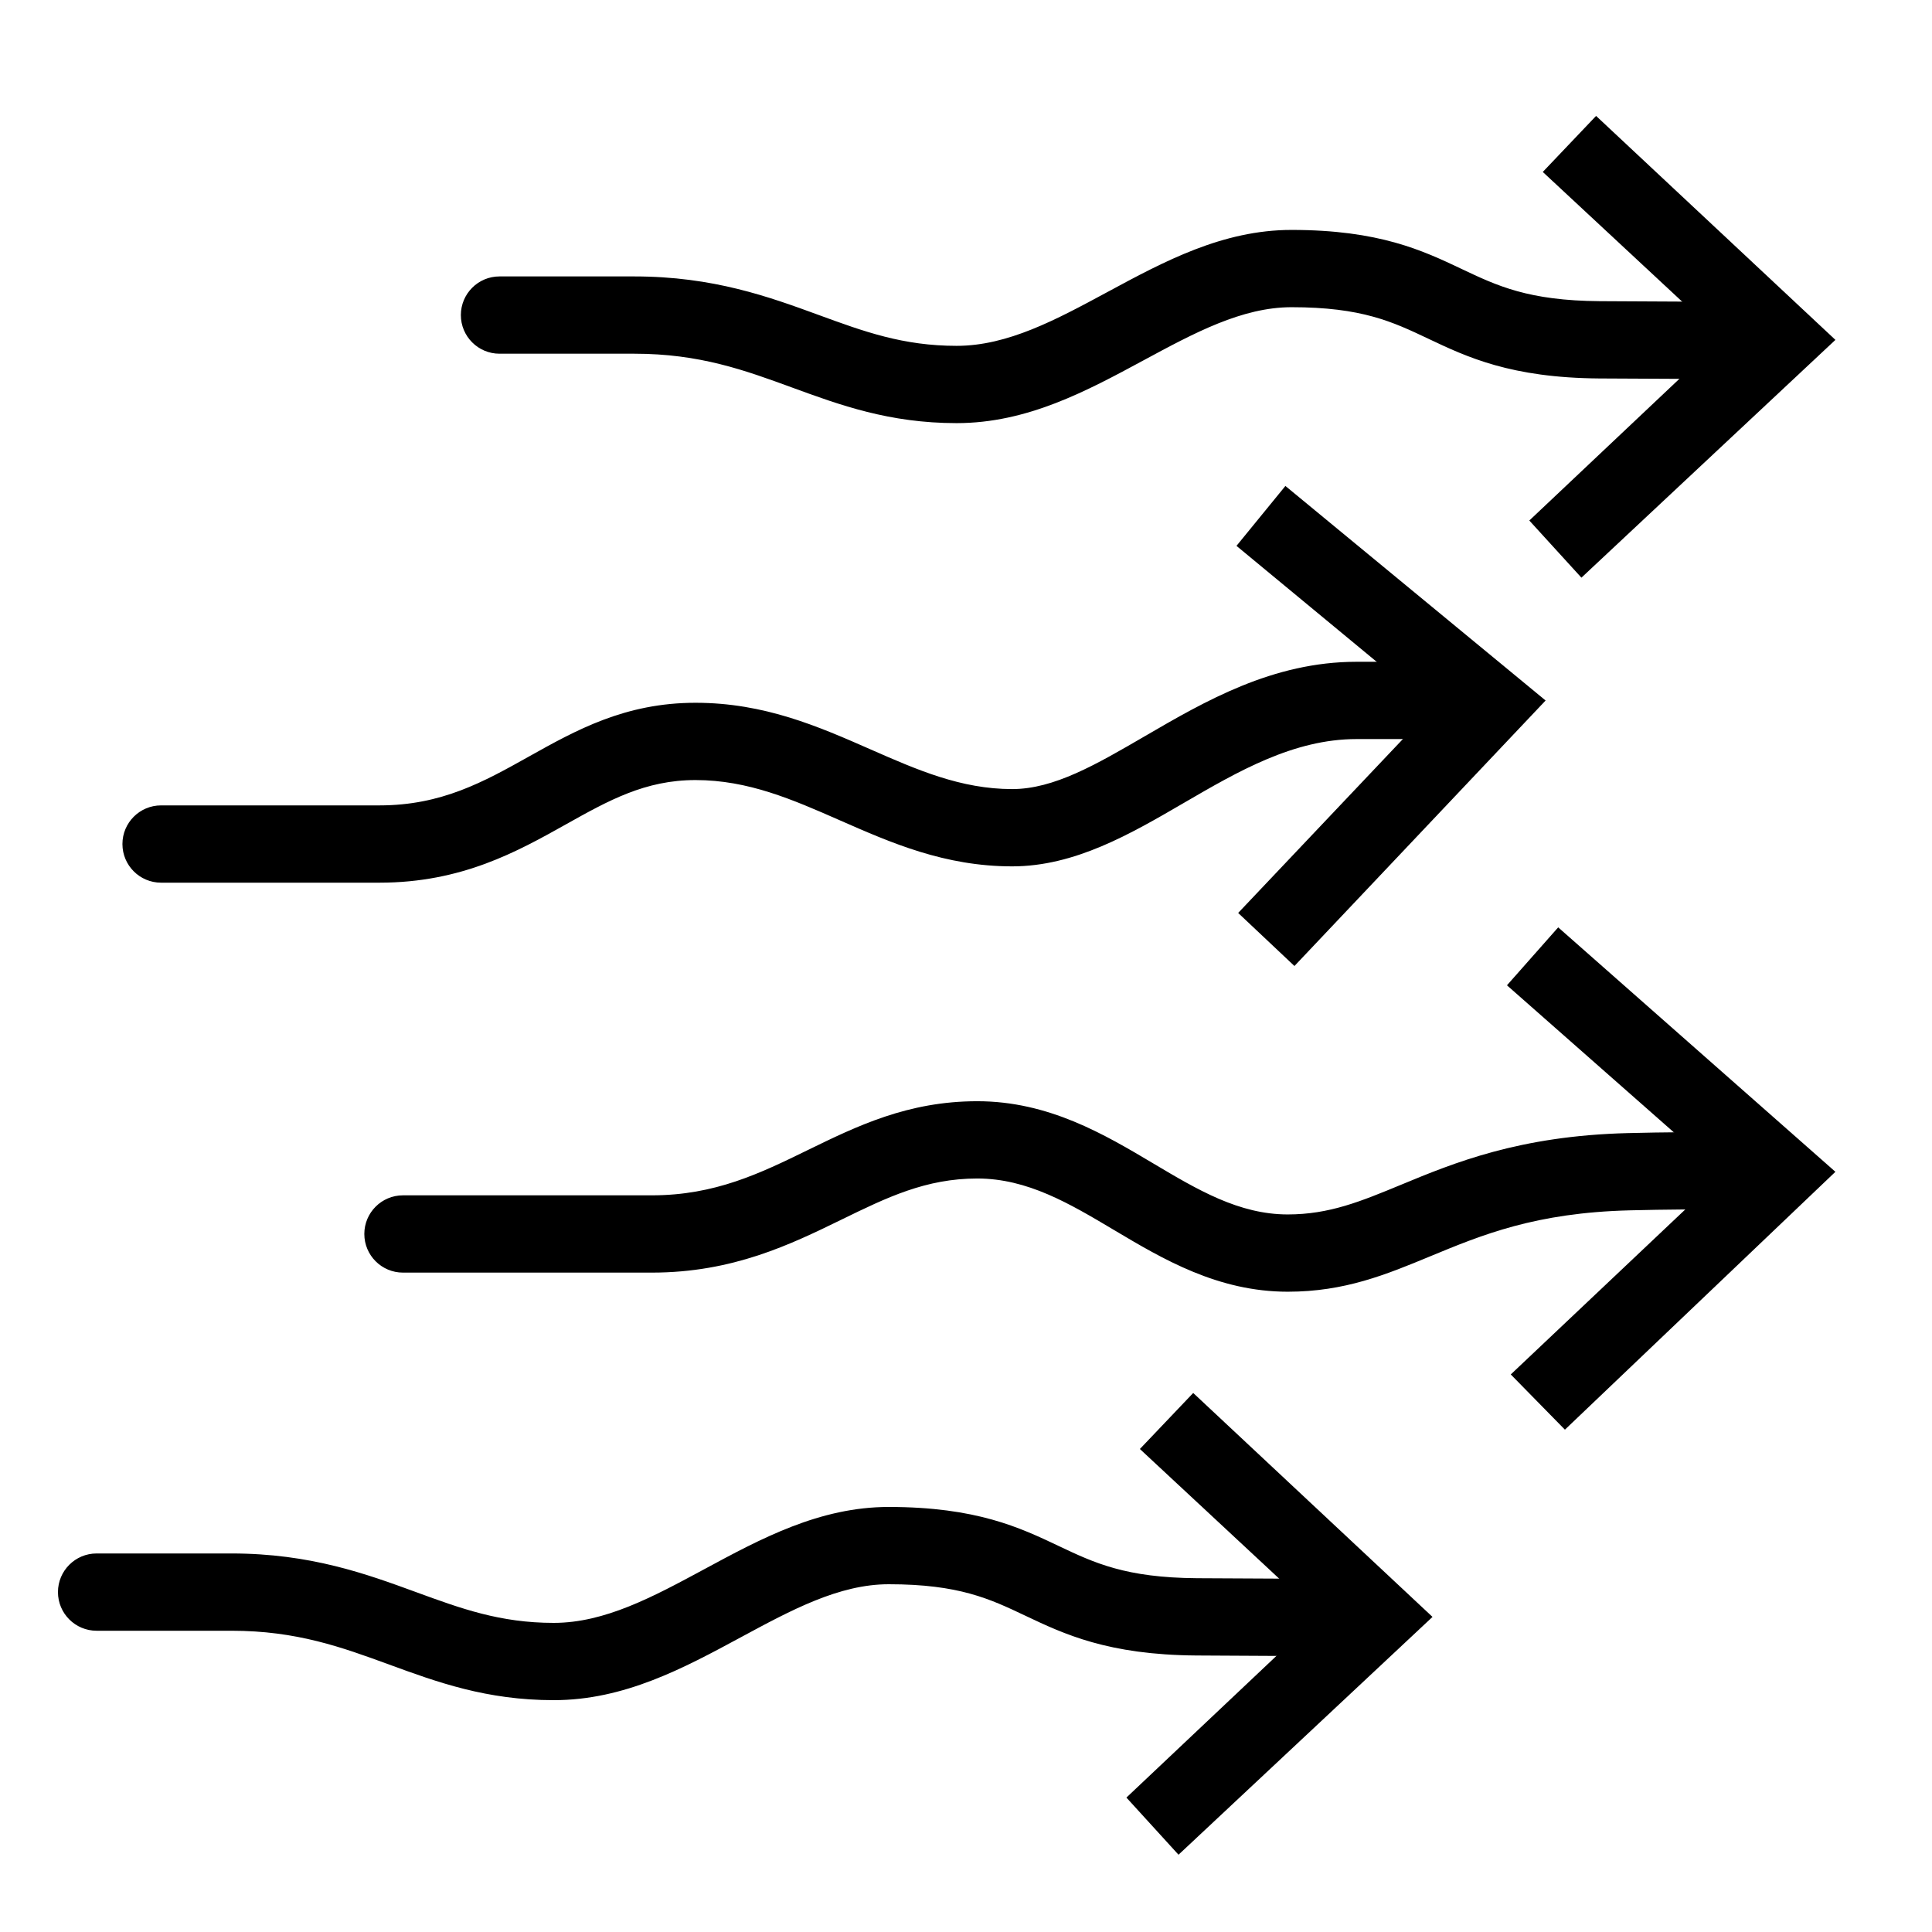 <svg xmlns="http://www.w3.org/2000/svg" xmlns:xlink="http://www.w3.org/1999/xlink" version="1.1" x="0px" y="0px" viewBox="0 0 100 100" enable-background="new 0 0 100 100" xml:space="preserve"><g><g><g><path fill="#000000" d="M19.644,45.687H8.337c-1.104,0-2-0.896-2-2s0.896-2,2-2h11.307c3.213,0,5.4-1.224,7.715-2.519     c2.454-1.373,4.992-2.792,8.641-2.792c3.569,0,6.365,1.228,9.068,2.416c2.401,1.055,4.67,2.051,7.324,2.051     c2.162,0,4.346-1.271,6.873-2.742c3.098-1.803,6.608-3.847,10.95-3.847h5.45c1.104,0,2,0.896,2,2s-0.896,2-2,2h-5.45     c-3.262,0-6.147,1.68-8.938,3.304c-2.774,1.615-5.645,3.285-8.886,3.285c-3.494,0-6.259-1.214-8.933-2.389     c-2.433-1.069-4.731-2.078-7.46-2.078c-2.606,0-4.498,1.058-6.688,2.283C26.775,44.079,23.9,45.687,19.644,45.687z"></path></g><g><g><polygon fill="#000000" points="67,50 64.087,47.254 74.141,36.64 64,28.254 66.532,25.153 80,36.258     "></polygon></g></g></g><g><g><path fill="#000000" d="M28.661,88c-3.482,0-6.037-0.935-8.508-1.839c-2.465-0.902-4.794-1.754-8.173-1.754H5     c-1.104,0-2-0.896-2-2s0.896-2,2-2h6.98c4.088,0,6.989,1.062,9.548,1.998C23.867,83.261,25.888,84,28.661,84     c2.645,0,5.146-1.35,7.792-2.778C39.388,79.638,42.421,78,46,78c4.538,0,6.796,1.07,8.789,2.016     c1.86,0.882,3.468,1.644,7.161,1.672c3.263,0.024,5.889,0.027,7.859,0.026c0.001,0,0.002,0,0.003,0c1.104,0,1.998,0.894,2,1.997     c0.002,1.104-0.893,2.001-1.997,2.003c-1.975,0.006-4.615-0.002-7.895-0.026c-4.578-0.034-6.846-1.109-8.846-2.058     C51.23,82.755,49.638,82,46,82c-2.568,0-5.035,1.332-7.646,2.741C35.386,86.344,32.317,88,28.661,88z"></path></g><g><g><polygon fill="#000000" points="61,96 58.303,93.042 68.271,83.629 59,75 61.76,72.1 74.146,83.691     "></polygon></g></g></g><g><g><path fill="#000000" d="M49.515,21.901c-3.482,0-6.037-0.935-8.508-1.839c-2.465-0.902-4.794-1.754-8.173-1.754h-6.98     c-1.104,0-2-0.896-2-2s0.896-2,2-2h6.98c4.088,0,6.989,1.062,9.548,1.998c2.339,0.856,4.36,1.595,7.133,1.595     c2.645,0,5.145-1.35,7.792-2.778c2.934-1.584,5.968-3.222,9.546-3.222c4.538,0,6.797,1.071,8.789,2.015     c1.861,0.883,3.469,1.645,7.162,1.673c3.263,0.023,5.892,0.029,7.858,0.026c0.001,0,0.002,0,0.003,0c1.104,0,1.998,0.894,2,1.997     c0.002,1.104-0.893,2.001-1.997,2.003c-1.979,0.001-4.615-0.003-7.895-0.026c-4.578-0.035-6.846-1.11-8.846-2.058     c-1.845-0.875-3.438-1.63-7.075-1.63c-2.567,0-5.034,1.332-7.646,2.741C56.239,20.244,53.171,21.901,49.515,21.901z"></path></g><g><g><polygon fill="#000000" points="81.854,29.9 79.157,26.942 89.127,17.529 79.854,8.9 82.613,6 95,17.592     "></polygon></g></g></g><g><g><path fill="#000000" d="M66.654,66.859c-3.623,0-6.475-1.696-8.991-3.193c-2.305-1.372-4.481-2.667-7.08-2.667     c-2.666,0-4.684,0.984-7.021,2.125c-2.638,1.287-5.628,2.746-9.825,2.746h-12.88c-1.104,0-2-0.896-2-2s0.896-2,2-2h12.88     c3.273,0,5.604-1.137,8.07-2.341c2.549-1.244,5.186-2.53,8.775-2.53c3.699,0,6.582,1.716,9.126,3.229     c2.274,1.353,4.422,2.631,6.945,2.631c2.153,0,3.784-0.676,5.85-1.53c2.731-1.132,6.131-2.54,11.755-2.68     c1.784-0.046,3.943-0.063,6.414-0.05c1.104,0.006,1.996,0.905,1.99,2.01c-0.006,1.102-0.9,1.99-2,1.99c-0.003,0-0.007,0-0.01,0     c-2.434-0.015-4.548,0.004-6.294,0.048c-4.882,0.122-7.648,1.269-10.325,2.377C71.756,65.968,69.604,66.859,66.654,66.859z"></path></g><g><g><polygon fill="#000000" points="81,73.999 78.197,71.141 89.129,60.805 78,50.999 80.652,48 95,60.652     "></polygon></g></g></g></g></svg>